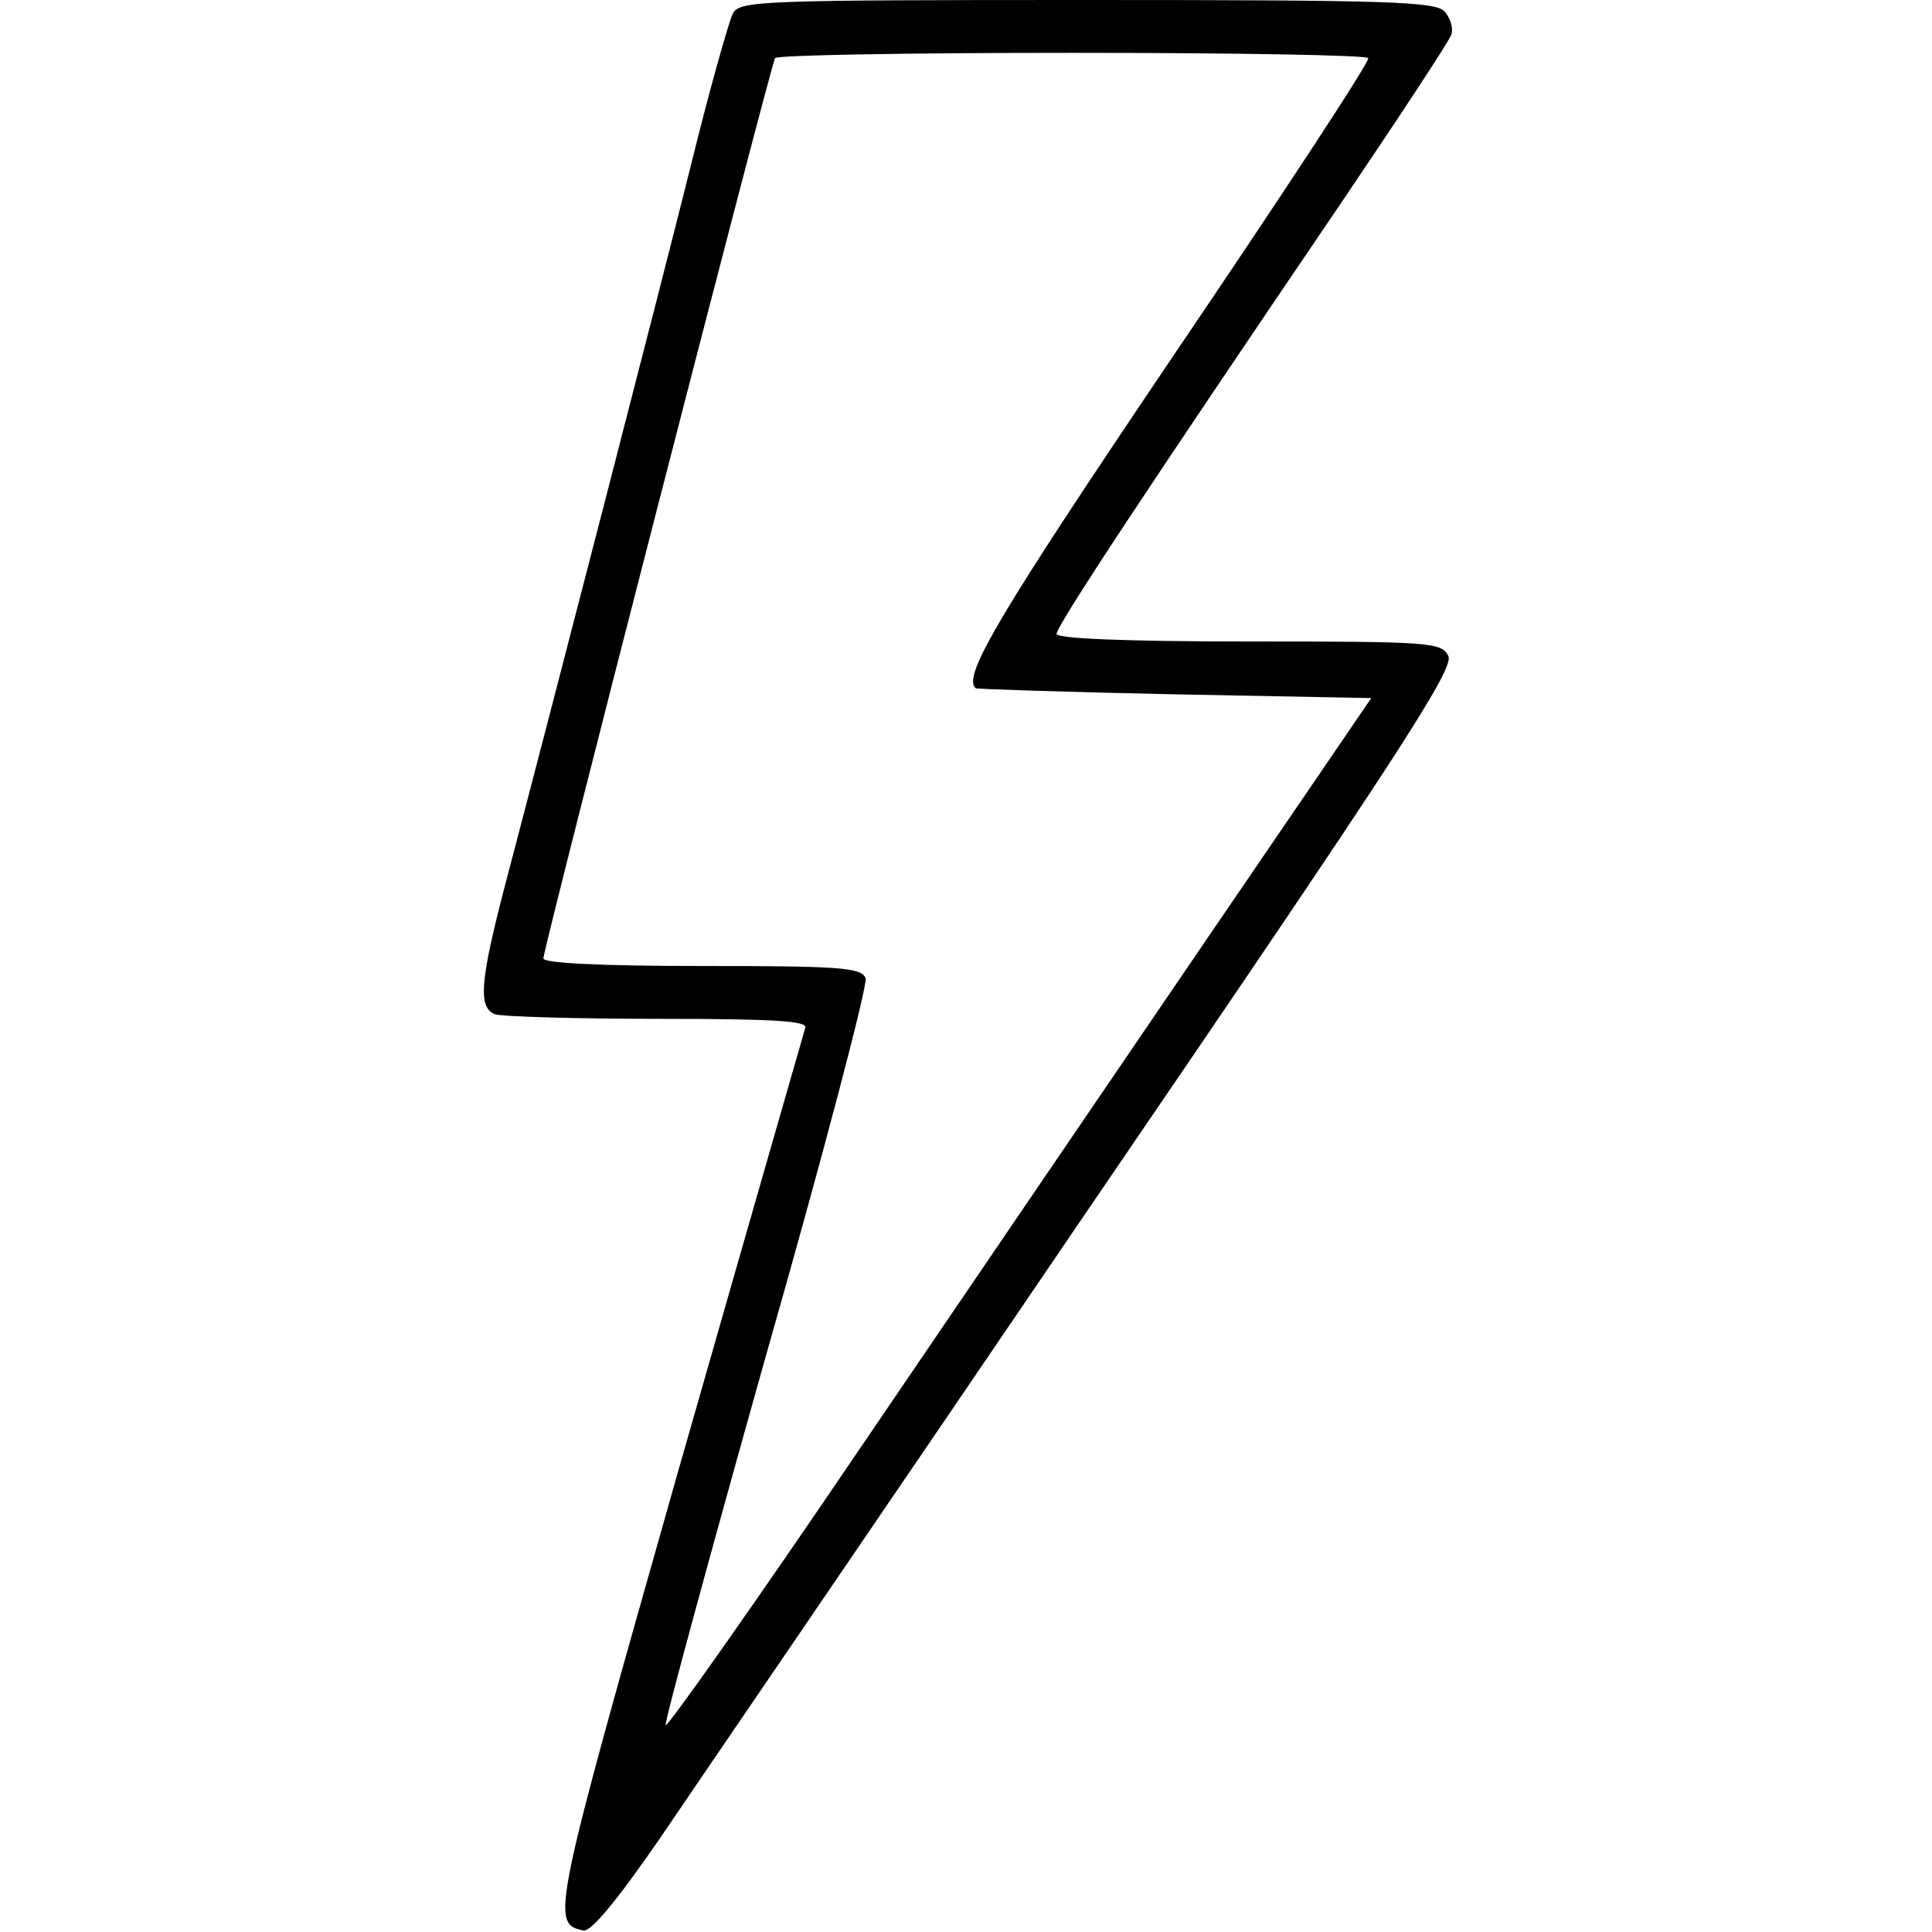 <?xml version="1.0" standalone="no"?>
<!DOCTYPE svg PUBLIC "-//W3C//DTD SVG 20010904//EN"
 "http://www.w3.org/TR/2001/REC-SVG-20010904/DTD/svg10.dtd">
<svg version="1.0" xmlns="http://www.w3.org/2000/svg"
 width="256pt" height="256pt" viewBox="0 0 256 256"
 preserveAspectRatio="xMidYMid meet">

<g transform="translate(0,256) scale(0.1,-0.1)"
fill="#000000" stroke="none">
<path d="M971 2542 c-5 -10 -31 -101 -56 -203 -45 -180 -185 -721 -245 -949
-34 -130 -37 -165 -14 -174 9 -3 106 -6 216 -6 156 0 199 -3 195 -12 -2 -7
-78 -271 -168 -586 -167 -589 -170 -601 -126 -610 10 -2 44 39 100 120 46 68
303 444 570 837 411 602 485 716 476 732 -9 18 -25 19 -264 19 -167 0 -255 4
-255 10 0 11 123 197 377 571 77 114 143 214 146 223 3 8 -1 22 -9 31 -13 13
-76 15 -474 15 -435 0 -460 -1 -469 -18z m842 -59 c2 -5 -115 -183 -260 -397
-228 -338 -279 -423 -260 -438 1 -1 119 -5 263 -8 l261 -5 -215 -315 c-118
-173 -327 -480 -465 -683 -137 -202 -252 -365 -255 -363 -2 3 58 223 133 490
76 266 135 491 132 500 -6 14 -34 16 -217 16 -138 0 -210 4 -210 10 0 14 301
1183 307 1193 2 4 179 7 393 7 214 0 391 -3 393 -7z"/>
</g>
</svg>
